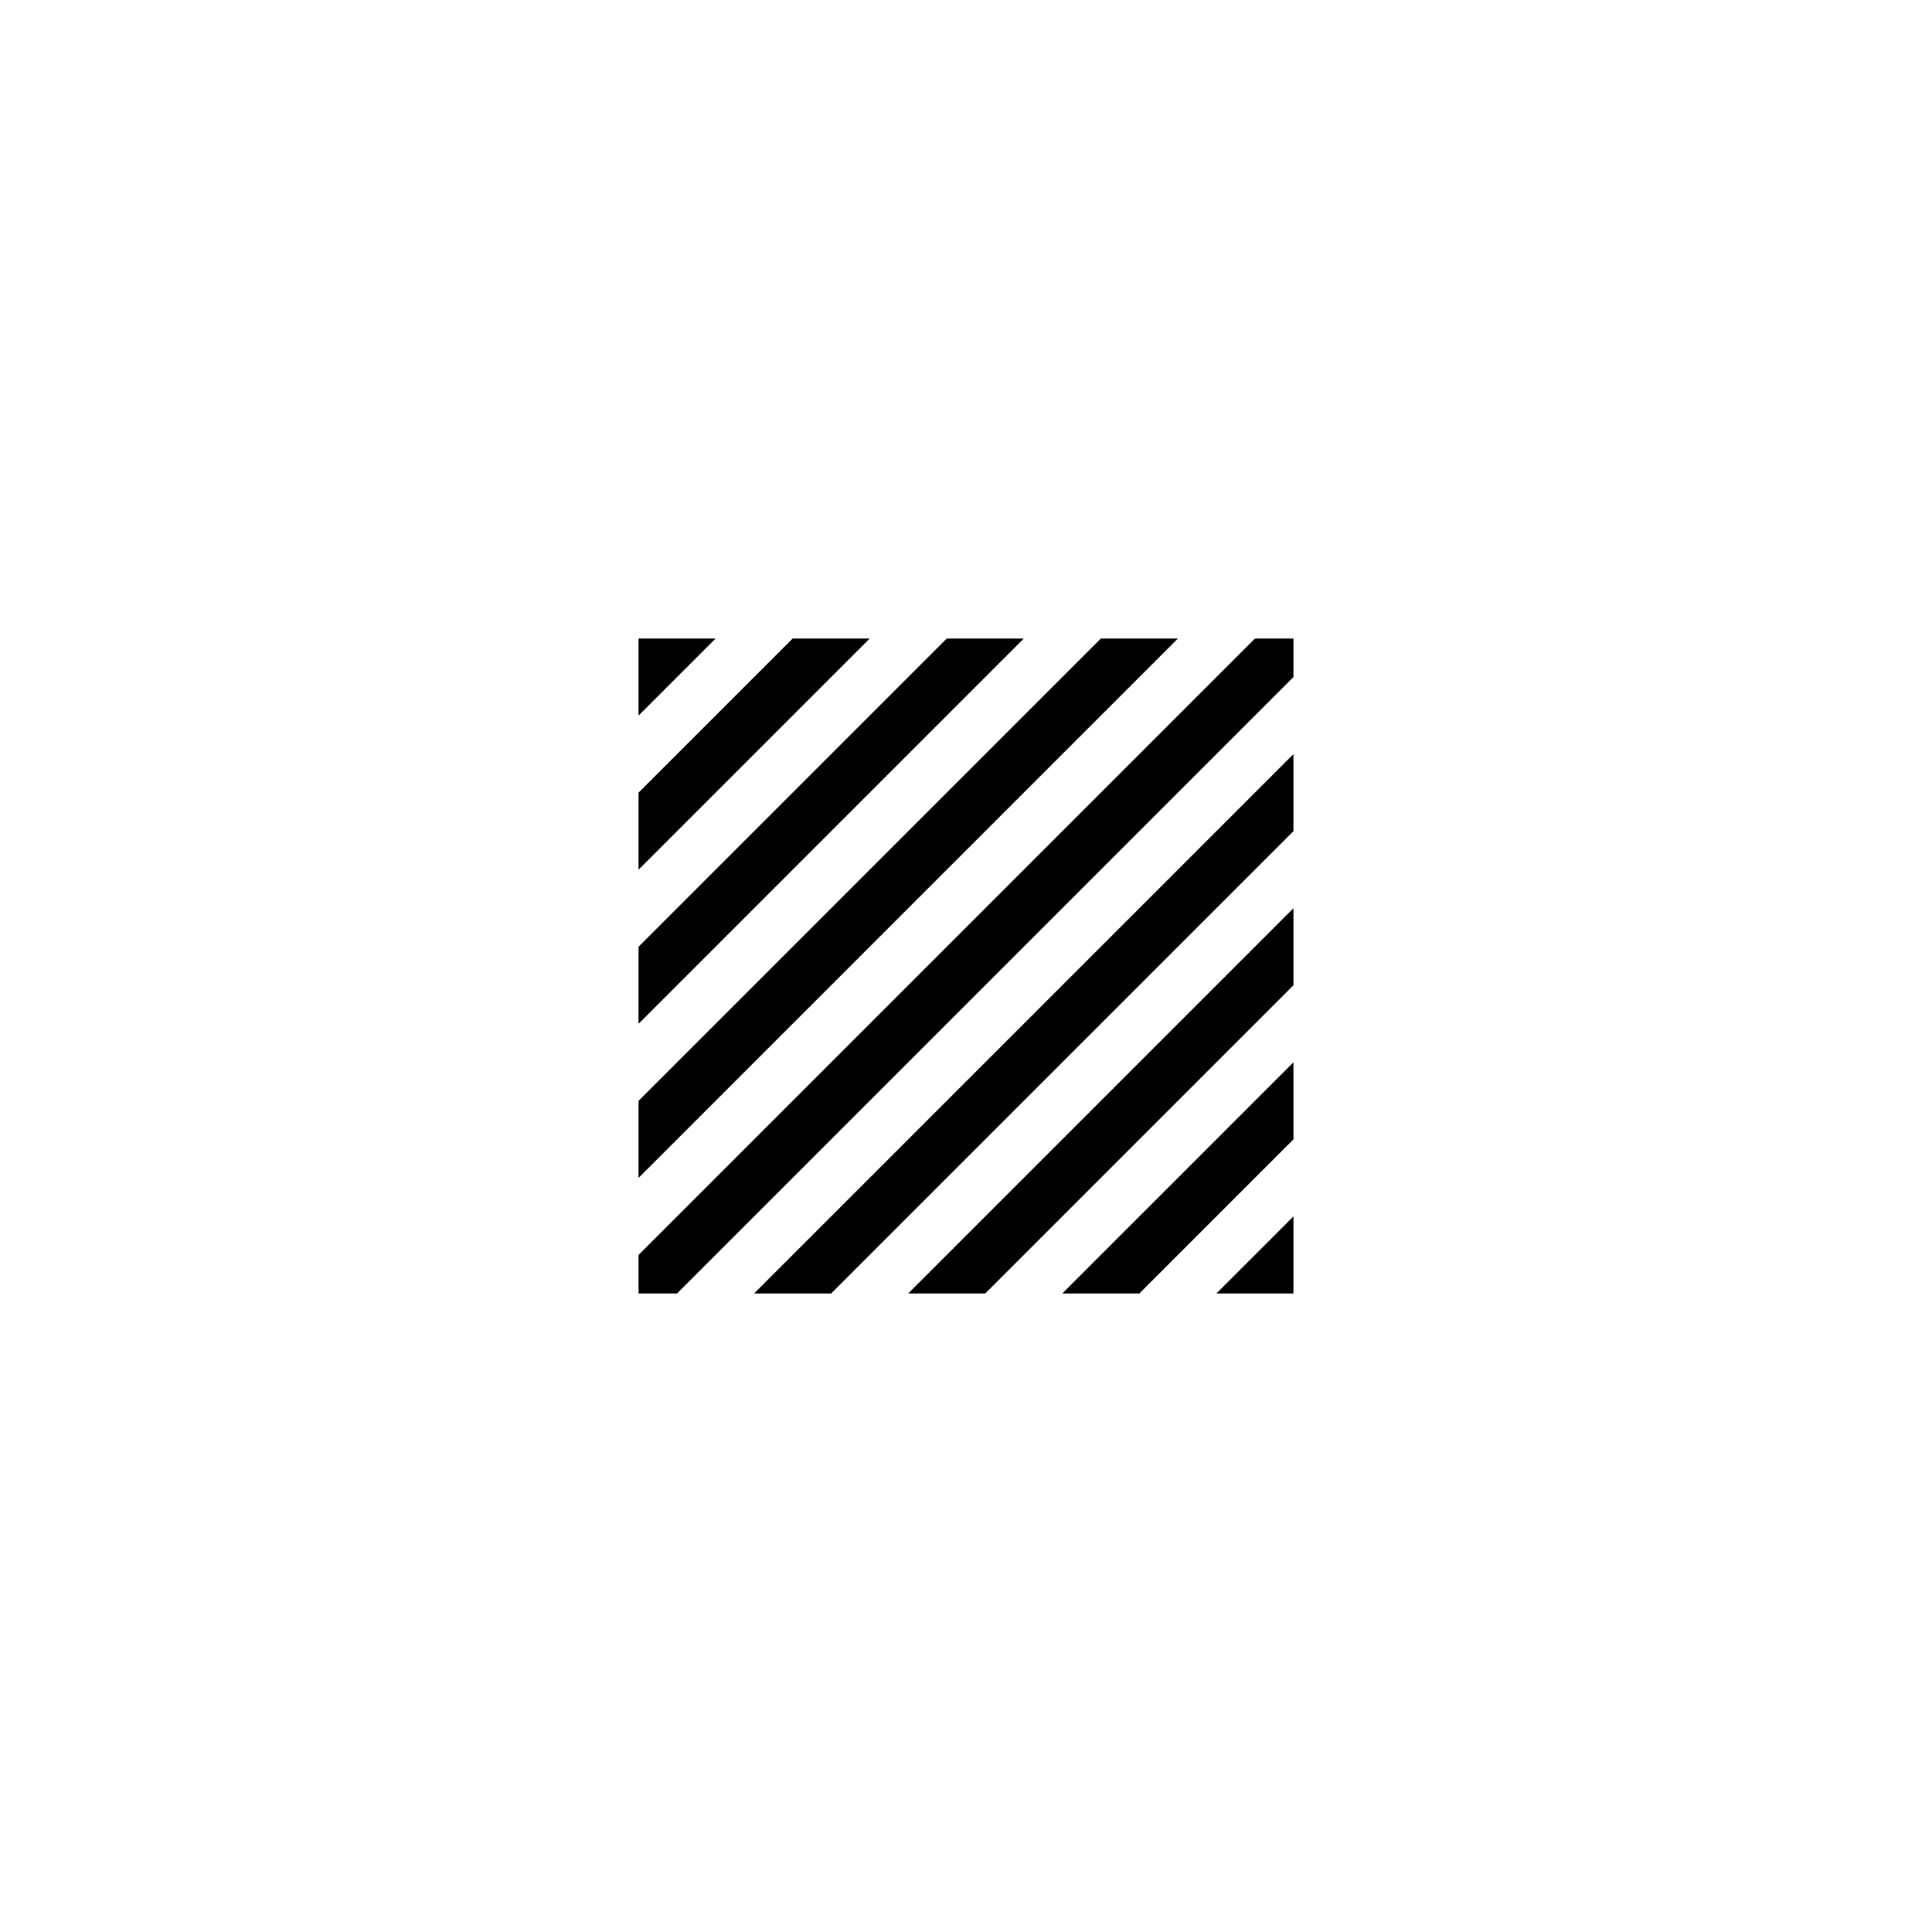 <?xml version='1.0' encoding='UTF-8'?>
<svg xmlns:href='http://www.w3.org/1999/xlink' width='590' xmlns='http://www.w3.org/2000/svg' href:xlink='xlink' height='590'>
  <defs/>
  <g id='canvas' transform='matrix(1,0,0,-1,0,590) translate(295,295)'>
    <g>
      <path style='fill:black;stroke:none' d='M-100,100 L-76.471,100 L-100,76.471 Z'/>
      <path style='fill:black;stroke:none' d='M100,-100 L76.471,-100 L100,-76.471 Z'/>
      <path style='fill:black;stroke:none' d='M88.235,100 L100,100 L100,88.235 L-88.235,-100 L-100,-100 L-100,-88.235 Z'/>
      <path style='fill:black;stroke:none' d='M-52.941,100 L-29.412,100 L-100,29.412 L-100,52.941 Z'/>
      <path style='fill:black;stroke:none' d='M100,-52.941 L100,-29.412 L29.412,-100 L52.941,-100 Z'/>
      <path style='fill:black;stroke:none' d='M-5.882,100 L17.647,100 L-100,-17.647 L-100,5.882 Z'/>
      <path style='fill:black;stroke:none' d='M100,-5.882 L100,17.647 L-17.647,-100 L5.882,-100 Z'/>
      <path style='fill:black;stroke:none' d='M41.176,100 L64.706,100 L-100,-64.706 L-100,-41.176 Z'/>
      <path style='fill:black;stroke:none' d='M100,41.176 L100,64.706 L-64.706,-100 L-41.176,-100 Z'/>
    </g>
  </g>
</svg>
